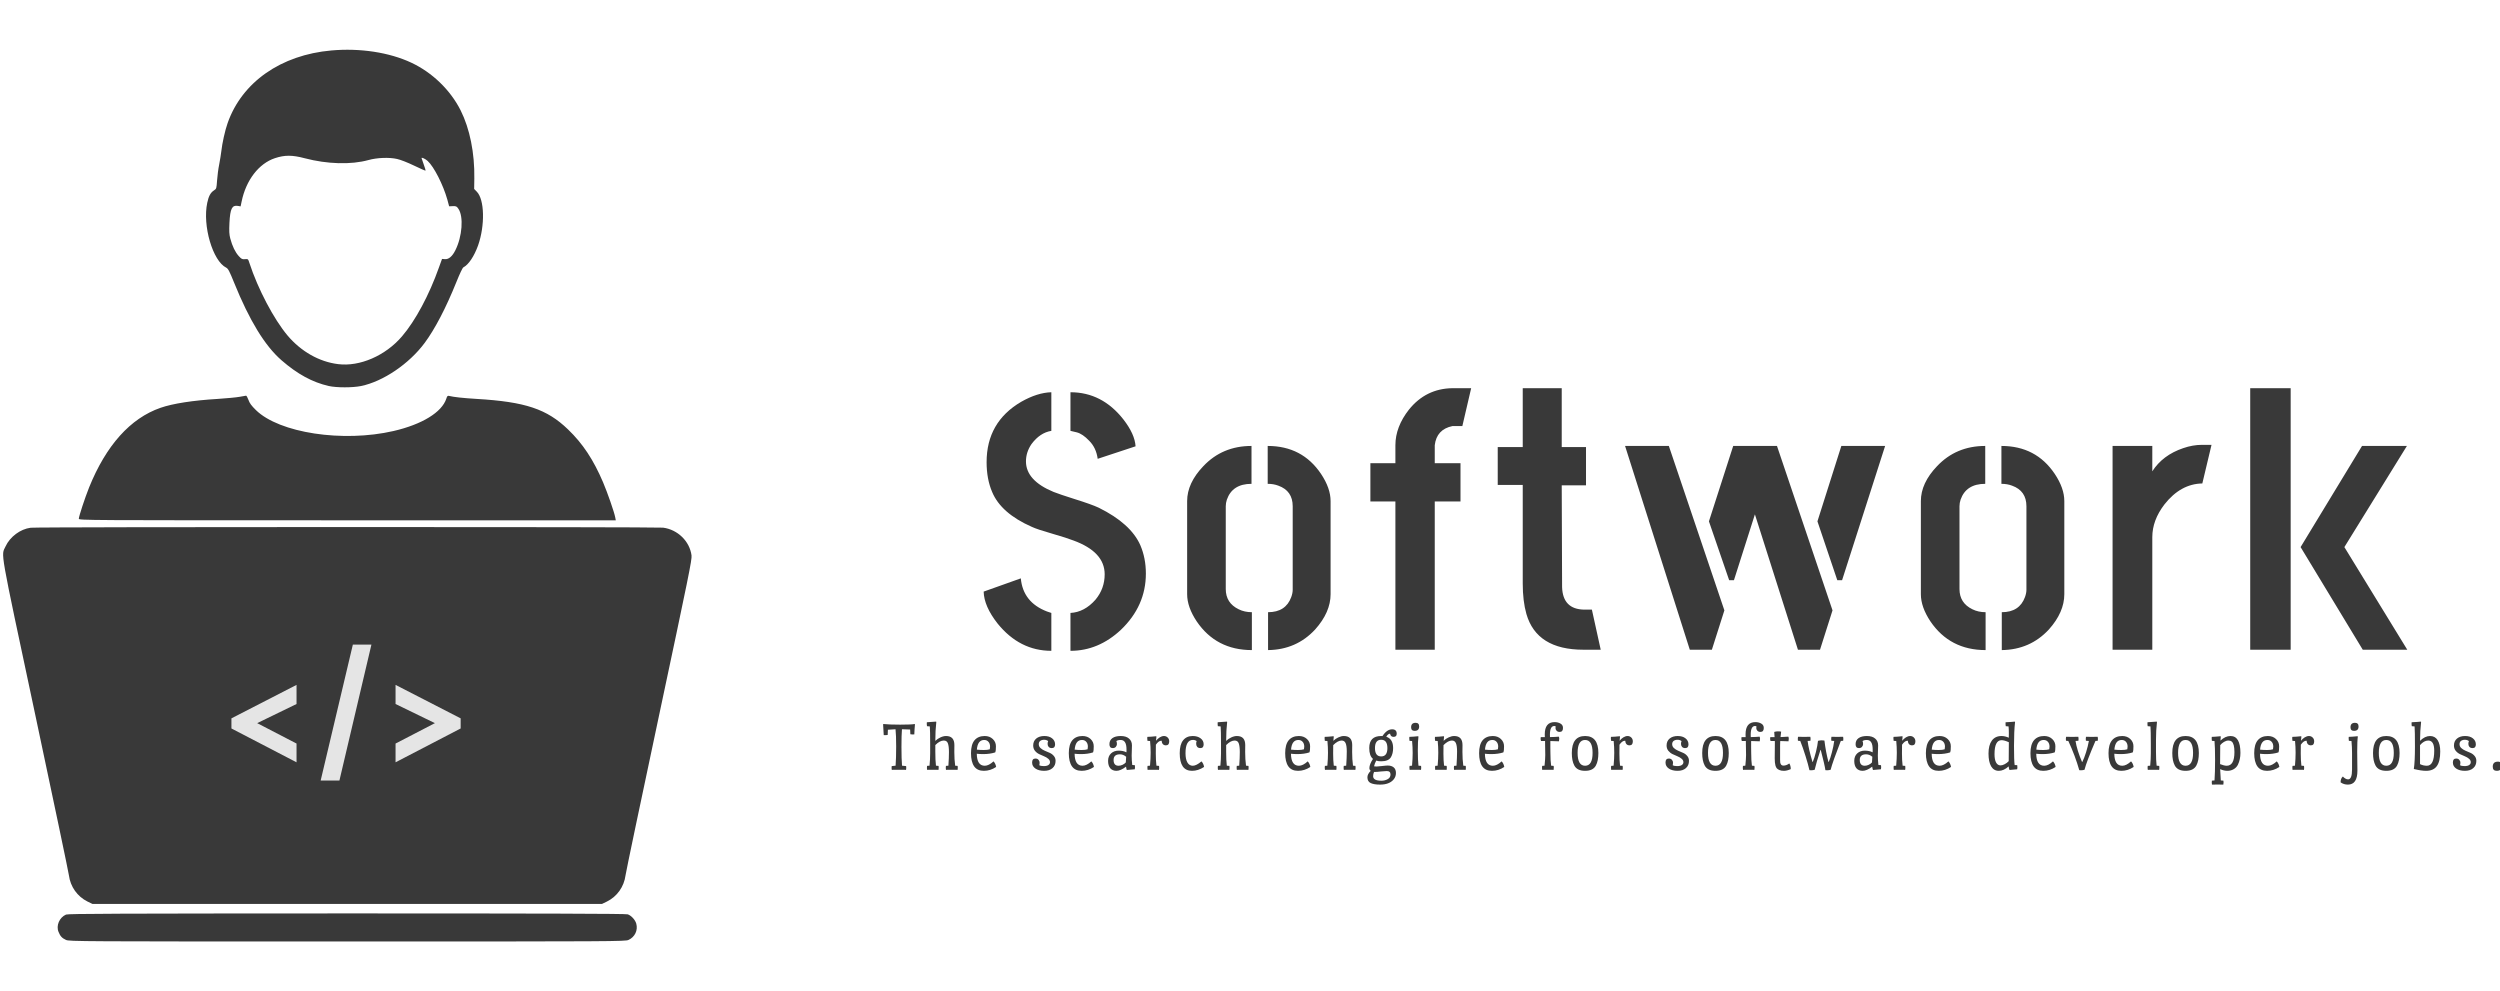 <svg width="1062" height="421" viewBox="0 0 1062 421" fill="none" xmlns="http://www.w3.org/2000/svg">
<g clip-path="url(#clip0)">
<path d="M417.859 251.312L433.641 245.688C434.266 252.458 437.964 257.146 444.734 259.75C445.984 260.167 446.609 260.375 446.609 260.375V276.469C437.651 276.469 430.047 272.615 423.797 264.906C419.943 260.01 417.964 255.479 417.859 251.312ZM419.109 196.312C419.109 184.958 424.005 176.417 433.797 170.688C438.38 168.083 442.651 166.729 446.609 166.625V183.031C443.38 183.552 440.568 185.427 438.172 188.656C436.609 190.948 435.828 193.396 435.828 196C435.828 201.417 439.734 205.74 447.547 208.969C449.422 209.698 452.339 210.688 456.297 211.938C461.297 213.5 464.786 214.75 466.766 215.688C475.828 220.167 481.714 225.479 484.422 231.625C485.984 235.271 486.766 239.281 486.766 243.656C486.766 252.823 483.224 260.792 476.141 267.562C469.786 273.5 462.651 276.469 454.734 276.469V260.375C458.693 260.167 462.234 258.292 465.359 254.75C467.964 251.625 469.266 248.031 469.266 243.969C469.266 237.615 464.839 232.823 455.984 229.594C454.109 228.865 451.193 227.927 447.234 226.781C442.859 225.531 439.891 224.542 438.328 223.812C429.578 219.958 423.953 215.01 421.453 208.969C419.891 205.323 419.109 201.104 419.109 196.312ZM454.734 183.031V166.625C463.693 166.625 471.193 170.479 477.234 178.188C480.464 182.354 482.182 186.156 482.391 189.594L466.297 194.906C465.88 191.781 464.682 189.229 462.703 187.25C460.828 185.271 459.057 184.073 457.391 183.656L454.734 183.031ZM504.297 252.406V212.875C504.297 207.771 506.589 202.823 511.172 198.031C516.589 192.302 523.411 189.438 531.641 189.438V205.531C526.224 205.531 522.734 207.771 521.172 212.25C520.859 213.188 520.703 214.125 520.703 215.062V250.219C520.703 254.177 522.526 257.042 526.172 258.812C527.839 259.646 529.714 260.062 531.797 260.062V276.156C521.693 276.156 513.88 272.094 508.359 263.969C505.651 259.906 504.297 256.052 504.297 252.406ZM538.672 276.156V260.062C543.672 260.062 546.953 257.927 548.516 253.656C548.932 252.51 549.141 251.469 549.141 250.531V215.062C549.141 210.688 547.109 207.771 543.047 206.312C541.693 205.792 540.182 205.531 538.516 205.531V189.438C548.307 189.438 555.859 193.396 561.172 201.312C563.88 205.375 565.234 209.229 565.234 212.875V252.406C565.234 257.51 563.047 262.51 558.672 267.406C553.359 273.135 546.693 276.052 538.672 276.156ZM582.141 213.031V196.781H592.766V189.125C592.766 183.917 594.693 178.865 598.547 173.969C603.339 168.031 609.484 165.01 616.984 164.906H624.953L621.203 181H616.984C612.505 181.938 610.005 184.646 609.484 189.125V196.781H620.422V213.031H609.484V276H592.766V213.031H582.141ZM636.234 206V189.906H646.859V164.906H663.422V189.906H673.734V206.156H663.422L663.578 249.438C663.786 255.688 666.911 258.865 672.953 258.969H676.234L679.984 276H672.641C659.411 276 651.339 270.948 648.422 260.844C647.38 257.198 646.859 252.875 646.859 247.875V206H636.234ZM690.328 189.438L717.828 276H727.203L732.516 259.281L708.922 189.438H690.328ZM725.953 221.469L734.547 246.469H736.578L745.484 218.5L763.766 276H773.141L778.453 259.281L754.859 189.438H736.266L725.953 221.469ZM772.047 221.469L780.484 246.469H782.516L800.797 189.438H782.203L772.047 221.469ZM815.984 252.406V212.875C815.984 207.771 818.276 202.823 822.859 198.031C828.276 192.302 835.099 189.438 843.328 189.438V205.531C837.911 205.531 834.422 207.771 832.859 212.25C832.547 213.188 832.391 214.125 832.391 215.062V250.219C832.391 254.177 834.214 257.042 837.859 258.812C839.526 259.646 841.401 260.062 843.484 260.062V276.156C833.38 276.156 825.568 272.094 820.047 263.969C817.339 259.906 815.984 256.052 815.984 252.406ZM850.359 276.156V260.062C855.359 260.062 858.641 257.927 860.203 253.656C860.62 252.51 860.828 251.469 860.828 250.531V215.062C860.828 210.688 858.797 207.771 854.734 206.312C853.38 205.792 851.87 205.531 850.203 205.531V189.438C859.995 189.438 867.547 193.396 872.859 201.312C875.568 205.375 876.922 209.229 876.922 212.875V252.406C876.922 257.51 874.734 262.51 870.359 267.406C865.047 273.135 858.38 276.052 850.359 276.156ZM897.422 276V189.438H914.297V200.219C917.214 195.635 921.589 192.354 927.422 190.375C930.13 189.438 932.786 188.969 935.391 188.969H939.453L935.547 205.375C929.401 205.479 924.036 208.448 919.453 214.281C916.016 218.76 914.297 223.396 914.297 228.188V276H897.422ZM955.891 276V164.906H973.078V276H955.891ZM977.297 232.406L1003.39 189.438H1022.45L995.891 232.406L1022.61 276H1003.7L977.297 232.406Z" fill="#393939"/>
<path d="M383.15 309.78C383.01 311.34 382.94 313.85 382.94 317.31C382.94 320.75 383.02 323.4 383.18 325.26L384.92 325.44C384.96 325.76 384.98 326.02 384.98 326.22C384.98 326.4 384.95 326.67 384.89 327.03C384.17 327.01 383.13 327 381.77 327C380.43 327 379.45 327.01 378.83 327.03C378.77 326.73 378.74 326.48 378.74 326.28C378.74 326.08 378.76 325.8 378.8 325.44L380.45 325.26C380.61 323.12 380.69 320.41 380.69 317.13C380.69 313.83 380.6 311.38 380.42 309.78C379.64 309.8 378.56 309.87 377.18 309.99L377.09 312.21C376.77 312.27 376.47 312.3 376.19 312.3C375.91 312.3 375.65 312.29 375.41 312.27C375.35 310.63 375.26 309.11 375.14 307.71L375.29 307.56C376.77 307.74 379.14 307.83 382.4 307.83C385.66 307.83 387.7 307.74 388.52 307.56L388.67 307.71C388.53 309.25 388.44 310.67 388.4 311.97C388.16 311.99 387.9 312 387.62 312C387.36 312 387.06 311.97 386.72 311.91L386.63 309.9C385.79 309.86 384.63 309.82 383.15 309.78ZM405.424 316.5L405.394 319.41C405.394 321.53 405.514 323.48 405.754 325.26L406.804 325.35C406.844 325.67 406.864 325.95 406.864 326.19C406.864 326.41 406.834 326.69 406.774 327.03C406.074 327.01 405.244 327 404.284 327C403.344 327 402.534 327.01 401.854 327.03C401.794 326.73 401.764 326.47 401.764 326.25C401.764 326.01 401.784 325.71 401.824 325.35L402.874 325.26C403.034 323.1 403.114 321.18 403.114 319.5C403.114 317.82 402.964 316.58 402.664 315.78C402.384 314.98 401.804 314.58 400.924 314.58C399.804 314.58 398.604 315.22 397.324 316.5V319.32C397.324 321.78 397.414 323.76 397.594 325.26L398.704 325.35C398.744 325.67 398.764 325.95 398.764 326.19C398.764 326.41 398.734 326.69 398.674 327.03C397.974 327.01 397.164 327 396.244 327C395.324 327 394.524 327.01 393.844 327.03C393.784 326.73 393.754 326.47 393.754 326.25C393.754 326.01 393.774 325.71 393.814 325.35L394.864 325.26C395.044 323.38 395.134 321.64 395.134 320.04V315.93C395.134 312.33 395.084 309.88 394.984 308.58L393.784 308.49C393.724 308.23 393.694 307.93 393.694 307.59C393.694 307.23 393.704 306.97 393.724 306.81C395.544 306.71 396.844 306.62 397.624 306.54L397.744 306.69C397.464 309.07 397.324 311.75 397.324 314.73C397.924 314.13 398.644 313.64 399.484 313.26C400.324 312.86 401.124 312.66 401.884 312.66C404.244 312.66 405.424 313.94 405.424 316.5ZM417.67 320.34C416.69 320.34 415.78 320.29 414.94 320.19C414.98 323.59 416.11 325.29 418.33 325.29C419.45 325.29 420.69 324.67 422.05 323.43C422.63 324.03 423 324.82 423.16 325.8C421.52 326.9 419.78 327.45 417.94 327.45C416.1 327.45 414.73 326.82 413.83 325.56C412.93 324.28 412.48 322.41 412.48 319.95C412.48 317.49 412.98 315.66 413.98 314.46C415 313.26 416.44 312.66 418.3 312.66C419.68 312.66 420.82 313.08 421.72 313.92C422.62 314.76 423.07 315.79 423.07 317.01C423.09 318.23 422.99 319.1 422.77 319.62C421.27 320.1 419.57 320.34 417.67 320.34ZM418.09 314.34C416.23 314.34 415.19 315.71 414.97 318.45C415.87 318.55 416.86 318.6 417.94 318.6C419.02 318.6 419.86 318.5 420.46 318.3C420.54 317.8 420.58 317.43 420.58 317.19C420.58 316.31 420.35 315.62 419.89 315.12C419.45 314.6 418.85 314.34 418.09 314.34ZM443.609 312.66C445.009 312.66 446.119 312.99 446.939 313.65C447.779 314.31 448.199 315.17 448.199 316.23C448.199 317.27 447.729 317.79 446.789 317.79C446.229 317.79 445.789 317.62 445.469 317.28C445.169 316.92 445.019 316.5 445.019 316.02C445.019 315.54 445.099 315.14 445.259 314.82C444.779 314.44 444.209 314.25 443.549 314.25C442.889 314.25 442.339 314.41 441.899 314.73C441.479 315.05 441.269 315.52 441.269 316.14C441.269 316.76 441.509 317.3 441.989 317.76C442.489 318.22 443.089 318.6 443.789 318.9C444.489 319.18 445.189 319.48 445.889 319.8C446.589 320.1 447.179 320.54 447.659 321.12C448.159 321.68 448.409 322.38 448.409 323.22C448.409 324.52 447.969 325.55 447.089 326.31C446.229 327.07 445.049 327.45 443.549 327.45C442.049 327.45 440.819 327.13 439.859 326.49C438.919 325.85 438.449 325.01 438.449 323.97V323.85C438.449 322.77 438.919 322.23 439.859 322.23C440.419 322.23 440.849 322.41 441.149 322.77C441.469 323.11 441.629 323.51 441.629 323.97C441.629 324.43 441.579 324.79 441.479 325.05C441.879 325.31 442.509 325.44 443.369 325.44C444.249 325.44 444.909 325.29 445.349 324.99C445.809 324.69 446.039 324.28 446.039 323.76C446.039 323.22 445.789 322.74 445.289 322.32C444.809 321.9 444.219 321.55 443.519 321.27C442.819 320.97 442.119 320.66 441.419 320.34C440.719 320 440.119 319.52 439.619 318.9C439.139 318.28 438.899 317.54 438.899 316.68C438.899 315.44 439.329 314.46 440.189 313.74C441.069 313.02 442.209 312.66 443.609 312.66ZM459.219 320.34C458.239 320.34 457.329 320.29 456.489 320.19C456.529 323.59 457.659 325.29 459.879 325.29C460.999 325.29 462.239 324.67 463.599 323.43C464.179 324.03 464.549 324.82 464.709 325.8C463.069 326.9 461.329 327.45 459.489 327.45C457.649 327.45 456.279 326.82 455.379 325.56C454.479 324.28 454.029 322.41 454.029 319.95C454.029 317.49 454.529 315.66 455.529 314.46C456.549 313.26 457.989 312.66 459.849 312.66C461.229 312.66 462.369 313.08 463.269 313.92C464.169 314.76 464.619 315.79 464.619 317.01C464.639 318.23 464.539 319.1 464.319 319.62C462.819 320.1 461.119 320.34 459.219 320.34ZM459.639 314.34C457.779 314.34 456.739 315.71 456.519 318.45C457.419 318.55 458.409 318.6 459.489 318.6C460.569 318.6 461.409 318.5 462.009 318.3C462.089 317.8 462.129 317.43 462.129 317.19C462.129 316.31 461.899 315.62 461.439 315.12C460.999 314.6 460.399 314.34 459.639 314.34ZM480.854 316.65L480.734 320.97C480.734 322.33 480.814 323.66 480.974 324.96L482.084 325.05C482.124 325.37 482.144 325.67 482.144 325.95C482.144 326.21 482.114 326.49 482.054 326.79C481.474 326.81 480.344 326.91 478.664 327.09C478.524 326.71 478.414 326.24 478.334 325.68C476.774 326.86 475.424 327.45 474.284 327.45C473.164 327.45 472.284 327.09 471.644 326.37C471.024 325.63 470.714 324.59 470.714 323.25C470.714 321.89 471.134 320.82 471.974 320.04C472.834 319.26 473.904 318.87 475.184 318.87C476.484 318.87 477.594 319.11 478.514 319.59C478.534 319.37 478.544 319.01 478.544 318.51C478.544 317.03 478.334 315.97 477.914 315.33C477.514 314.67 476.894 314.34 476.054 314.34C475.214 314.34 474.604 314.5 474.224 314.82C474.384 315.14 474.464 315.54 474.464 316.02C474.464 316.5 474.304 316.92 473.984 317.28C473.684 317.62 473.254 317.79 472.694 317.79C471.754 317.79 471.284 317.24 471.284 316.14C471.284 315.02 471.704 314.16 472.544 313.56C473.384 312.96 474.564 312.66 476.084 312.66C477.604 312.66 478.774 313.02 479.594 313.74C480.434 314.44 480.854 315.41 480.854 316.65ZM478.394 321.48C477.574 320.78 476.694 320.43 475.754 320.43C473.954 320.43 473.054 321.23 473.054 322.83C473.054 324.47 473.764 325.29 475.184 325.29C475.704 325.29 476.254 325.16 476.834 324.9C477.434 324.62 477.904 324.28 478.244 323.88C478.344 322.68 478.394 321.88 478.394 321.48ZM488.524 325.26C488.704 323.26 488.794 321.43 488.794 319.77C488.794 318.09 488.714 316.43 488.554 314.79L487.444 314.7C487.384 314.38 487.354 314.05 487.354 313.71C487.354 313.37 487.364 313.14 487.384 313.02C488.404 313 489.644 312.91 491.104 312.75L491.254 312.9C491.234 313.02 491.174 313.61 491.074 314.67C491.534 314.09 492.064 313.61 492.664 313.23C493.284 312.85 493.884 312.66 494.464 312.66C495.064 312.66 495.584 312.87 496.024 313.29C496.464 313.71 496.684 314.26 496.684 314.94C496.684 316.06 496.214 316.62 495.274 316.62C494.734 316.62 494.304 316.45 493.984 316.11C493.664 315.75 493.504 315.28 493.504 314.7C493.464 314.68 493.394 314.67 493.294 314.67C492.554 314.67 491.794 315.23 491.014 316.35C490.994 316.91 490.984 318.17 490.984 320.13C490.984 322.07 491.074 323.78 491.254 325.26L492.364 325.35C492.404 325.79 492.424 326.1 492.424 326.28C492.424 326.44 492.394 326.69 492.334 327.03C491.774 327.01 490.954 327 489.874 327C488.794 327 488.004 327.01 487.504 327.03C487.444 326.73 487.414 326.45 487.414 326.19C487.414 325.91 487.434 325.63 487.474 325.35L488.524 325.26ZM509.904 317.79C509.344 317.79 508.904 317.62 508.584 317.28C508.284 316.92 508.134 316.49 508.134 315.99C508.134 315.47 508.204 315.08 508.344 314.82C507.904 314.48 507.384 314.31 506.784 314.31C504.664 314.31 503.604 316.19 503.604 319.95C503.604 321.67 503.874 322.99 504.414 323.91C504.954 324.83 505.714 325.29 506.694 325.29C507.694 325.29 508.924 324.67 510.384 323.43C510.964 324.03 511.334 324.82 511.494 325.8C509.814 326.9 508.104 327.45 506.364 327.45C504.624 327.45 503.314 326.82 502.434 325.56C501.574 324.3 501.144 322.44 501.144 319.98C501.144 317.52 501.624 315.69 502.584 314.49C503.544 313.27 504.904 312.66 506.664 312.66C508.044 312.66 509.164 312.99 510.024 313.65C510.884 314.29 511.314 315.14 511.314 316.2C511.314 317.26 510.844 317.79 509.904 317.79ZM528.975 316.5L528.945 319.41C528.945 321.53 529.065 323.48 529.305 325.26L530.355 325.35C530.395 325.67 530.415 325.95 530.415 326.19C530.415 326.41 530.385 326.69 530.325 327.03C529.625 327.01 528.795 327 527.835 327C526.895 327 526.085 327.01 525.405 327.03C525.345 326.73 525.315 326.47 525.315 326.25C525.315 326.01 525.335 325.71 525.375 325.35L526.425 325.26C526.585 323.1 526.665 321.18 526.665 319.5C526.665 317.82 526.515 316.58 526.215 315.78C525.935 314.98 525.355 314.58 524.475 314.58C523.355 314.58 522.155 315.22 520.875 316.5V319.32C520.875 321.78 520.965 323.76 521.145 325.26L522.255 325.35C522.295 325.67 522.315 325.95 522.315 326.19C522.315 326.41 522.285 326.69 522.225 327.03C521.525 327.01 520.715 327 519.795 327C518.875 327 518.075 327.01 517.395 327.03C517.335 326.73 517.305 326.47 517.305 326.25C517.305 326.01 517.325 325.71 517.365 325.35L518.415 325.26C518.595 323.38 518.685 321.64 518.685 320.04V315.93C518.685 312.33 518.635 309.88 518.535 308.58L517.335 308.49C517.275 308.23 517.245 307.93 517.245 307.59C517.245 307.23 517.255 306.97 517.275 306.81C519.095 306.71 520.395 306.62 521.175 306.54L521.295 306.69C521.015 309.07 520.875 311.75 520.875 314.73C521.475 314.13 522.195 313.64 523.035 313.26C523.875 312.86 524.675 312.66 525.435 312.66C527.795 312.66 528.975 313.94 528.975 316.5ZM551.135 320.34C550.155 320.34 549.245 320.29 548.405 320.19C548.445 323.59 549.575 325.29 551.795 325.29C552.915 325.29 554.155 324.67 555.515 323.43C556.095 324.03 556.465 324.82 556.625 325.8C554.985 326.9 553.245 327.45 551.405 327.45C549.565 327.45 548.195 326.82 547.295 325.56C546.395 324.28 545.945 322.41 545.945 319.95C545.945 317.49 546.445 315.66 547.445 314.46C548.465 313.26 549.905 312.66 551.765 312.66C553.145 312.66 554.285 313.08 555.185 313.92C556.085 314.76 556.535 315.79 556.535 317.01C556.555 318.23 556.455 319.1 556.235 319.62C554.735 320.1 553.035 320.34 551.135 320.34ZM551.555 314.34C549.695 314.34 548.655 315.71 548.435 318.45C549.335 318.55 550.325 318.6 551.405 318.6C552.485 318.6 553.325 318.5 553.925 318.3C554.005 317.8 554.045 317.43 554.045 317.19C554.045 316.31 553.815 315.62 553.355 315.12C552.915 314.6 552.315 314.34 551.555 314.34ZM574.42 316.5L574.39 319.41C574.39 321.51 574.51 323.46 574.75 325.26L575.8 325.35C575.84 325.79 575.86 326.1 575.86 326.28C575.86 326.44 575.83 326.69 575.77 327.03C575.21 327.01 574.37 327 573.25 327C572.13 327 571.33 327.01 570.85 327.03C570.79 326.73 570.76 326.45 570.76 326.19C570.76 325.91 570.78 325.63 570.82 325.35L571.87 325.26C572.03 322.92 572.11 320.92 572.11 319.26C572.11 317.58 571.94 316.38 571.6 315.66C571.28 314.94 570.72 314.58 569.92 314.58C568.84 314.58 567.65 315.23 566.35 316.53C566.33 317.05 566.32 318.27 566.32 320.19C566.32 322.09 566.41 323.78 566.59 325.26L567.7 325.35C567.74 325.79 567.76 326.1 567.76 326.28C567.76 326.44 567.73 326.69 567.67 327.03C567.11 327.01 566.29 327 565.21 327C564.13 327 563.34 327.01 562.84 327.03C562.78 326.73 562.75 326.45 562.75 326.19C562.75 325.91 562.77 325.63 562.81 325.35L563.86 325.26C564.04 323.26 564.13 321.43 564.13 319.77C564.13 318.09 564.05 316.43 563.89 314.79L562.78 314.7C562.72 314.36 562.69 314.03 562.69 313.71C562.69 313.37 562.7 313.14 562.72 313.02C563.74 313 564.98 312.91 566.44 312.75L566.59 312.9C566.55 313.14 566.49 313.74 566.41 314.7C567.03 314.08 567.75 313.59 568.57 313.23C569.39 312.85 570.16 312.66 570.88 312.66C573.24 312.66 574.42 313.94 574.42 316.5ZM586.726 312.66C586.966 312.66 587.146 312.67 587.266 312.69C588.526 310.77 589.896 309.81 591.376 309.81C592.676 309.81 593.326 310.44 593.326 311.7C593.326 312.58 592.886 313.02 592.006 313.02C591.146 313.02 590.646 312.57 590.506 311.67C589.926 311.67 589.386 312.1 588.886 312.96C590.826 313.6 591.796 315.2 591.796 317.76C591.796 319.32 591.486 320.62 590.866 321.66C590.166 322.82 588.786 323.4 586.726 323.4C585.866 323.4 585.166 323.3 584.626 323.1C584.206 323.84 583.896 324.65 583.696 325.53C584.036 325.59 584.396 325.62 584.776 325.62C585.156 325.62 585.916 325.55 587.056 325.41C588.196 325.27 589.016 325.2 589.516 325.2C590.556 325.2 591.396 325.46 592.036 325.98C592.676 326.5 592.996 327.3 592.996 328.38C592.996 329.46 592.646 330.4 591.946 331.2C590.726 332.6 588.826 333.3 586.246 333.3C584.506 333.3 583.176 333.08 582.256 332.64C581.336 332.2 580.876 331.38 580.876 330.18C580.876 329.3 581.346 328.39 582.286 327.45C581.906 327.17 581.716 326.78 581.716 326.28C581.716 325.22 582.226 323.92 583.246 322.38C582.186 321.52 581.656 319.98 581.656 317.76C581.656 314.36 583.346 312.66 586.726 312.66ZM584.086 317.79C584.086 320.15 584.966 321.33 586.726 321.33C588.486 321.33 589.366 320.15 589.366 317.79C589.366 315.43 588.486 314.25 586.726 314.25C584.966 314.25 584.086 315.43 584.086 317.79ZM583.306 329.73C583.306 331.01 584.476 331.65 586.816 331.65C587.816 331.65 588.706 331.43 589.486 330.99C590.286 330.55 590.686 329.89 590.686 329.01C590.686 328.03 590.156 327.54 589.096 327.54C588.576 327.54 587.756 327.6 586.636 327.72C585.516 327.86 584.616 327.93 583.936 327.93H583.696C583.436 328.49 583.306 329.09 583.306 329.73ZM599.831 325.26C600.011 323.3 600.101 321.51 600.101 319.89C600.101 318.25 600.021 316.55 599.861 314.79L598.751 314.7C598.691 314.36 598.661 314.04 598.661 313.74C598.661 313.42 598.671 313.18 598.691 313.02C599.851 312.98 601.091 312.89 602.411 312.75L602.561 312.9C602.381 314.08 602.291 316.06 602.291 318.84C602.291 321.62 602.381 323.76 602.561 325.26L603.671 325.35C603.711 325.67 603.731 325.95 603.731 326.19C603.731 326.41 603.701 326.69 603.641 327.03C602.941 327.01 602.131 327 601.211 327C600.291 327 599.491 327.01 598.811 327.03C598.751 326.73 598.721 326.42 598.721 326.1C598.721 325.78 598.741 325.53 598.781 325.35L599.831 325.26ZM602.861 308.61C602.861 309.85 602.221 310.47 600.941 310.47C599.941 310.47 599.441 309.96 599.441 308.94C599.441 307.68 600.081 307.05 601.361 307.05C602.361 307.05 602.861 307.57 602.861 308.61ZM621.271 316.5L621.241 319.41C621.241 321.51 621.361 323.46 621.601 325.26L622.651 325.35C622.691 325.79 622.711 326.1 622.711 326.28C622.711 326.44 622.681 326.69 622.621 327.03C622.061 327.01 621.221 327 620.101 327C618.981 327 618.181 327.01 617.701 327.03C617.641 326.73 617.611 326.45 617.611 326.19C617.611 325.91 617.631 325.63 617.671 325.35L618.721 325.26C618.881 322.92 618.961 320.92 618.961 319.26C618.961 317.58 618.791 316.38 618.451 315.66C618.131 314.94 617.571 314.58 616.771 314.58C615.691 314.58 614.501 315.23 613.201 316.53C613.181 317.05 613.171 318.27 613.171 320.19C613.171 322.09 613.261 323.78 613.441 325.26L614.551 325.35C614.591 325.79 614.611 326.1 614.611 326.28C614.611 326.44 614.581 326.69 614.521 327.03C613.961 327.01 613.141 327 612.061 327C610.981 327 610.191 327.01 609.691 327.03C609.631 326.73 609.601 326.45 609.601 326.19C609.601 325.91 609.621 325.63 609.661 325.35L610.711 325.26C610.891 323.26 610.981 321.43 610.981 319.77C610.981 318.09 610.901 316.43 610.741 314.79L609.631 314.7C609.571 314.36 609.541 314.03 609.541 313.71C609.541 313.37 609.551 313.14 609.571 313.02C610.591 313 611.831 312.91 613.291 312.75L613.441 312.9C613.401 313.14 613.341 313.74 613.261 314.7C613.881 314.08 614.601 313.59 615.421 313.23C616.241 312.85 617.011 312.66 617.731 312.66C620.091 312.66 621.271 313.94 621.271 316.5ZM633.518 320.34C632.538 320.34 631.628 320.29 630.788 320.19C630.828 323.59 631.958 325.29 634.178 325.29C635.298 325.29 636.538 324.67 637.898 323.43C638.478 324.03 638.848 324.82 639.008 325.8C637.368 326.9 635.628 327.45 633.788 327.45C631.948 327.45 630.578 326.82 629.678 325.56C628.778 324.28 628.328 322.41 628.328 319.95C628.328 317.49 628.828 315.66 629.828 314.46C630.848 313.26 632.288 312.66 634.148 312.66C635.528 312.66 636.668 313.08 637.568 313.92C638.468 314.76 638.918 315.79 638.918 317.01C638.938 318.23 638.838 319.1 638.618 319.62C637.118 320.1 635.418 320.34 633.518 320.34ZM633.938 314.34C632.078 314.34 631.038 315.71 630.818 318.45C631.718 318.55 632.708 318.6 633.788 318.6C634.868 318.6 635.708 318.5 636.308 318.3C636.388 317.8 636.428 317.43 636.428 317.19C636.428 316.31 636.198 315.62 635.738 315.12C635.298 314.6 634.698 314.34 633.938 314.34ZM656.427 320.76L656.337 314.76C655.457 314.76 654.887 314.77 654.627 314.79C654.507 314.45 654.447 314.12 654.447 313.8C654.447 313.48 654.467 313.26 654.507 313.14H656.247C656.227 312.96 656.217 312.56 656.217 311.94C656.217 308.48 657.607 306.75 660.387 306.75C661.307 306.75 662.127 306.95 662.847 307.35C663.587 307.75 663.957 308.38 663.957 309.24C663.957 310.36 663.487 310.92 662.547 310.92C662.007 310.92 661.577 310.76 661.257 310.44C660.957 310.12 660.797 309.76 660.777 309.36C660.777 308.96 660.797 308.68 660.837 308.52C660.657 308.44 660.467 308.4 660.267 308.4C659.027 308.4 658.407 309.64 658.407 312.12C658.407 312.62 658.417 312.95 658.437 313.11C659.937 313.09 661.187 313.03 662.187 312.93C662.307 313.19 662.367 313.48 662.367 313.8C662.367 314.12 662.327 314.49 662.247 314.91C661.967 314.89 660.747 314.85 658.587 314.79V317.61L658.617 319.89C658.617 322.07 658.717 323.86 658.917 325.26L659.997 325.35C660.037 325.53 660.057 325.77 660.057 326.07C660.057 326.37 660.027 326.69 659.967 327.03C659.407 327.01 658.587 327 657.507 327C656.427 327 655.637 327.01 655.137 327.03C655.077 326.73 655.047 326.45 655.047 326.19C655.047 325.91 655.067 325.63 655.107 325.35L656.127 325.26C656.327 323.32 656.427 321.82 656.427 320.76ZM667.708 319.89C667.708 315.07 669.588 312.66 673.348 312.66C677.108 312.66 678.988 315.07 678.988 319.89C678.988 322.11 678.638 323.87 677.938 325.17C677.138 326.69 675.608 327.45 673.348 327.45C671.088 327.45 669.558 326.69 668.758 325.17C668.058 323.87 667.708 322.11 667.708 319.89ZM670.168 319.83C670.168 323.47 671.228 325.29 673.348 325.29C675.468 325.29 676.528 323.47 676.528 319.83C676.528 316.17 675.468 314.34 673.348 314.34C671.228 314.34 670.168 316.17 670.168 319.83ZM685.463 325.26C685.643 323.26 685.733 321.43 685.733 319.77C685.733 318.09 685.653 316.43 685.493 314.79L684.383 314.7C684.323 314.38 684.293 314.05 684.293 313.71C684.293 313.37 684.303 313.14 684.323 313.02C685.343 313 686.583 312.91 688.043 312.75L688.193 312.9C688.173 313.02 688.113 313.61 688.013 314.67C688.473 314.09 689.003 313.61 689.603 313.23C690.223 312.85 690.823 312.66 691.403 312.66C692.003 312.66 692.523 312.87 692.963 313.29C693.403 313.71 693.623 314.26 693.623 314.94C693.623 316.06 693.153 316.62 692.213 316.62C691.673 316.62 691.243 316.45 690.923 316.11C690.603 315.75 690.443 315.28 690.443 314.7C690.403 314.68 690.333 314.67 690.233 314.67C689.493 314.67 688.733 315.23 687.953 316.35C687.933 316.91 687.923 318.17 687.923 320.13C687.923 322.07 688.013 323.78 688.193 325.26L689.303 325.35C689.343 325.79 689.363 326.1 689.363 326.28C689.363 326.44 689.333 326.69 689.273 327.03C688.713 327.01 687.893 327 686.813 327C685.733 327 684.943 327.01 684.443 327.03C684.383 326.73 684.353 326.45 684.353 326.19C684.353 325.91 684.373 325.63 684.413 325.35L685.463 325.26ZM712.677 312.66C714.077 312.66 715.187 312.99 716.007 313.65C716.847 314.31 717.267 315.17 717.267 316.23C717.267 317.27 716.797 317.79 715.857 317.79C715.297 317.79 714.857 317.62 714.537 317.28C714.237 316.92 714.087 316.5 714.087 316.02C714.087 315.54 714.167 315.14 714.327 314.82C713.847 314.44 713.277 314.25 712.617 314.25C711.957 314.25 711.407 314.41 710.967 314.73C710.547 315.05 710.337 315.52 710.337 316.14C710.337 316.76 710.577 317.3 711.057 317.76C711.557 318.22 712.157 318.6 712.857 318.9C713.557 319.18 714.257 319.48 714.957 319.8C715.657 320.1 716.247 320.54 716.727 321.12C717.227 321.68 717.477 322.38 717.477 323.22C717.477 324.52 717.037 325.55 716.157 326.31C715.297 327.07 714.117 327.45 712.617 327.45C711.117 327.45 709.887 327.13 708.927 326.49C707.987 325.85 707.517 325.01 707.517 323.97V323.85C707.517 322.77 707.987 322.23 708.927 322.23C709.487 322.23 709.917 322.41 710.217 322.77C710.537 323.11 710.697 323.51 710.697 323.97C710.697 324.43 710.647 324.79 710.547 325.05C710.947 325.31 711.577 325.44 712.437 325.44C713.317 325.44 713.977 325.29 714.417 324.99C714.877 324.69 715.107 324.28 715.107 323.76C715.107 323.22 714.857 322.74 714.357 322.32C713.877 321.9 713.287 321.55 712.587 321.27C711.887 320.97 711.187 320.66 710.487 320.34C709.787 320 709.187 319.52 708.687 318.9C708.207 318.28 707.967 317.54 707.967 316.68C707.967 315.44 708.397 314.46 709.257 313.74C710.137 313.02 711.277 312.66 712.677 312.66ZM723.097 319.89C723.097 315.07 724.977 312.66 728.737 312.66C732.497 312.66 734.377 315.07 734.377 319.89C734.377 322.11 734.027 323.87 733.327 325.17C732.527 326.69 730.997 327.45 728.737 327.45C726.477 327.45 724.947 326.69 724.147 325.17C723.447 323.87 723.097 322.11 723.097 319.89ZM725.557 319.83C725.557 323.47 726.617 325.29 728.737 325.29C730.857 325.29 731.917 323.47 731.917 319.83C731.917 316.17 730.857 314.34 728.737 314.34C726.617 314.34 725.557 316.17 725.557 319.83ZM741.722 320.76L741.632 314.76C740.752 314.76 740.182 314.77 739.922 314.79C739.802 314.45 739.742 314.12 739.742 313.8C739.742 313.48 739.762 313.26 739.802 313.14H741.542C741.522 312.96 741.512 312.56 741.512 311.94C741.512 308.48 742.902 306.75 745.682 306.75C746.602 306.75 747.422 306.95 748.142 307.35C748.882 307.75 749.252 308.38 749.252 309.24C749.252 310.36 748.782 310.92 747.842 310.92C747.302 310.92 746.872 310.76 746.552 310.44C746.252 310.12 746.092 309.76 746.072 309.36C746.072 308.96 746.092 308.68 746.132 308.52C745.952 308.44 745.762 308.4 745.562 308.4C744.322 308.4 743.702 309.64 743.702 312.12C743.702 312.62 743.712 312.95 743.732 313.11C745.232 313.09 746.482 313.03 747.482 312.93C747.602 313.19 747.662 313.48 747.662 313.8C747.662 314.12 747.622 314.49 747.542 314.91C747.262 314.89 746.042 314.85 743.882 314.79V317.61L743.912 319.89C743.912 322.07 744.012 323.86 744.212 325.26L745.292 325.35C745.332 325.53 745.352 325.77 745.352 326.07C745.352 326.37 745.322 326.69 745.262 327.03C744.702 327.01 743.882 327 742.802 327C741.722 327 740.932 327.01 740.432 327.03C740.372 326.73 740.342 326.45 740.342 326.19C740.342 325.91 740.362 325.63 740.402 325.35L741.422 325.26C741.622 323.32 741.722 321.82 741.722 320.76ZM753.903 322.14C753.903 322.14 753.923 319.91 753.963 315.45C753.963 315.15 753.953 314.92 753.933 314.76C753.093 314.76 752.493 314.77 752.133 314.79C752.013 314.47 751.953 314.16 751.953 313.86C751.953 313.54 751.973 313.3 752.013 313.14H753.843L753.693 310.92C754.193 310.76 754.713 310.68 755.253 310.68C755.813 310.68 756.273 310.72 756.633 310.8L756.363 313.11C757.463 313.09 758.573 313.03 759.693 312.93C759.813 313.19 759.873 313.48 759.873 313.8C759.873 314.1 759.833 314.47 759.753 314.91C759.013 314.87 757.843 314.83 756.243 314.79C756.203 315.19 756.183 315.78 756.183 316.56V322.65C756.183 323.17 756.203 323.6 756.243 323.94C756.303 324.26 756.433 324.56 756.633 324.84C756.853 325.1 757.163 325.23 757.563 325.23C758.443 325.23 759.283 324.92 760.083 324.3C760.503 324.9 760.713 325.71 760.713 326.73C759.613 327.21 758.653 327.45 757.833 327.45C757.033 327.45 756.393 327.34 755.913 327.12C755.433 326.92 755.063 326.68 754.803 326.4C754.543 326.1 754.343 325.69 754.203 325.17C754.003 324.43 753.903 323.42 753.903 322.14ZM772.283 314.7C772.883 314.56 773.393 314.49 773.813 314.49C774.253 314.49 774.653 314.52 775.013 314.58C775.413 317.86 775.983 320.89 776.723 323.67H776.843C777.303 322.67 777.753 321.31 778.193 319.59C778.653 317.87 778.983 316.26 779.183 314.76L777.953 314.67C777.913 314.47 777.893 314.21 777.893 313.89C777.893 313.55 777.923 313.25 777.983 312.99C778.583 313.01 779.413 313.02 780.473 313.02C781.553 313.02 782.383 313.01 782.963 312.99C783.023 313.25 783.053 313.53 783.053 313.83C783.053 314.13 783.033 314.41 782.993 314.67L781.973 314.76C779.653 320.72 778.213 324.8 777.653 327C777.133 327.14 776.663 327.21 776.243 327.21C775.843 327.21 775.573 327.2 775.433 327.18C775.213 325.62 774.553 322.75 773.453 318.57H773.333C772.193 322.01 771.373 324.82 770.873 327C770.353 327.14 769.883 327.21 769.463 327.21C769.063 327.21 768.793 327.2 768.653 327.18C768.293 325.56 767.743 323.57 767.003 321.21C766.263 318.83 765.513 316.68 764.753 314.76L763.763 314.67C763.723 314.43 763.703 314.16 763.703 313.86C763.703 313.54 763.733 313.25 763.793 312.99C764.373 313.01 765.243 313.02 766.403 313.02C767.563 313.02 768.443 313.01 769.043 312.99C769.103 313.25 769.133 313.54 769.133 313.86C769.133 314.16 769.113 314.43 769.073 314.67L767.873 314.76C768.153 317.02 768.843 319.99 769.943 323.67H770.063C770.503 322.67 770.953 321.25 771.413 319.41C771.873 317.55 772.163 315.98 772.283 314.7ZM797.828 316.65L797.708 320.97C797.708 322.33 797.788 323.66 797.948 324.96L799.058 325.05C799.098 325.37 799.118 325.67 799.118 325.95C799.118 326.21 799.088 326.49 799.028 326.79C798.448 326.81 797.318 326.91 795.638 327.09C795.498 326.71 795.388 326.24 795.308 325.68C793.748 326.86 792.398 327.45 791.258 327.45C790.138 327.45 789.258 327.09 788.618 326.37C787.998 325.63 787.688 324.59 787.688 323.25C787.688 321.89 788.108 320.82 788.948 320.04C789.808 319.26 790.878 318.87 792.158 318.87C793.458 318.87 794.568 319.11 795.488 319.59C795.508 319.37 795.518 319.01 795.518 318.51C795.518 317.03 795.308 315.97 794.888 315.33C794.488 314.67 793.868 314.34 793.028 314.34C792.188 314.34 791.578 314.5 791.198 314.82C791.358 315.14 791.438 315.54 791.438 316.02C791.438 316.5 791.278 316.92 790.958 317.28C790.658 317.62 790.228 317.79 789.668 317.79C788.728 317.79 788.258 317.24 788.258 316.14C788.258 315.02 788.678 314.16 789.518 313.56C790.358 312.96 791.538 312.66 793.058 312.66C794.578 312.66 795.748 313.02 796.568 313.74C797.408 314.44 797.828 315.41 797.828 316.65ZM795.368 321.48C794.548 320.78 793.668 320.43 792.728 320.43C790.928 320.43 790.028 321.23 790.028 322.83C790.028 324.47 790.738 325.29 792.158 325.29C792.678 325.29 793.228 325.16 793.808 324.9C794.408 324.62 794.878 324.28 795.218 323.88C795.318 322.68 795.368 321.88 795.368 321.48ZM805.498 325.26C805.678 323.26 805.768 321.43 805.768 319.77C805.768 318.09 805.688 316.43 805.528 314.79L804.418 314.7C804.358 314.38 804.328 314.05 804.328 313.71C804.328 313.37 804.338 313.14 804.358 313.02C805.378 313 806.618 312.91 808.078 312.75L808.228 312.9C808.208 313.02 808.148 313.61 808.048 314.67C808.508 314.09 809.038 313.61 809.638 313.23C810.258 312.85 810.858 312.66 811.438 312.66C812.038 312.66 812.558 312.87 812.998 313.29C813.438 313.71 813.658 314.26 813.658 314.94C813.658 316.06 813.188 316.62 812.248 316.62C811.708 316.62 811.278 316.45 810.958 316.11C810.638 315.75 810.478 315.28 810.478 314.7C810.438 314.68 810.368 314.67 810.268 314.67C809.528 314.67 808.768 315.23 807.988 316.35C807.968 316.91 807.958 318.17 807.958 320.13C807.958 322.07 808.048 323.78 808.228 325.26L809.338 325.35C809.378 325.79 809.398 326.1 809.398 326.28C809.398 326.44 809.368 326.69 809.308 327.03C808.748 327.01 807.928 327 806.848 327C805.768 327 804.978 327.01 804.478 327.03C804.418 326.73 804.388 326.45 804.388 326.19C804.388 325.91 804.408 325.63 804.448 325.35L805.498 325.26ZM823.309 320.34C822.329 320.34 821.419 320.29 820.579 320.19C820.619 323.59 821.749 325.29 823.969 325.29C825.089 325.29 826.329 324.67 827.689 323.43C828.269 324.03 828.639 324.82 828.799 325.8C827.159 326.9 825.419 327.45 823.579 327.45C821.739 327.45 820.369 326.82 819.469 325.56C818.569 324.28 818.119 322.41 818.119 319.95C818.119 317.49 818.619 315.66 819.619 314.46C820.639 313.26 822.079 312.66 823.939 312.66C825.319 312.66 826.459 313.08 827.359 313.92C828.259 314.76 828.709 315.79 828.709 317.01C828.729 318.23 828.629 319.1 828.409 319.62C826.909 320.1 825.209 320.34 823.309 320.34ZM823.729 314.34C821.869 314.34 820.829 315.71 820.609 318.45C821.509 318.55 822.499 318.6 823.579 318.6C824.659 318.6 825.499 318.5 826.099 318.3C826.179 317.8 826.219 317.43 826.219 317.19C826.219 316.31 825.989 315.62 825.529 315.12C825.089 314.6 824.489 314.34 823.729 314.34ZM853.328 313.38L853.358 311.49C853.358 310.29 853.318 309.32 853.238 308.58L852.038 308.49C851.978 308.25 851.948 307.94 851.948 307.56C851.948 307.18 851.958 306.93 851.978 306.81C853.758 306.73 855.058 306.64 855.878 306.54L855.998 306.69C855.698 309.31 855.548 312.69 855.548 316.83C855.548 320.95 855.638 323.67 855.818 324.99L856.928 325.05C856.968 325.49 856.988 325.82 856.988 326.04C856.988 326.24 856.958 326.49 856.898 326.79C856.118 326.83 855.028 326.93 853.628 327.09C853.468 326.77 853.348 326.26 853.268 325.56C851.888 326.82 850.488 327.45 849.068 327.45C847.668 327.45 846.588 326.81 845.828 325.53C845.088 324.25 844.718 322.44 844.718 320.1C844.718 317.74 845.188 315.91 846.128 314.61C847.088 313.31 848.458 312.66 850.238 312.66C851.238 312.66 852.268 312.9 853.328 313.38ZM850.268 314.43C848.268 314.43 847.268 316.42 847.268 320.4C847.268 321.9 847.488 323.07 847.928 323.91C848.388 324.73 849.018 325.14 849.818 325.14C850.358 325.14 850.948 324.97 851.588 324.63C852.248 324.29 852.818 323.86 853.298 323.34C853.338 320.86 853.358 318.18 853.358 315.3C852.078 314.72 851.048 314.43 850.268 314.43ZM867.728 320.34C866.748 320.34 865.838 320.29 864.998 320.19C865.038 323.59 866.168 325.29 868.388 325.29C869.508 325.29 870.748 324.67 872.108 323.43C872.688 324.03 873.058 324.82 873.218 325.8C871.578 326.9 869.838 327.45 867.998 327.45C866.158 327.45 864.788 326.82 863.888 325.56C862.988 324.28 862.538 322.41 862.538 319.95C862.538 317.49 863.038 315.66 864.038 314.46C865.058 313.26 866.498 312.66 868.358 312.66C869.738 312.66 870.878 313.08 871.778 313.92C872.678 314.76 873.128 315.79 873.128 317.01C873.148 318.23 873.048 319.1 872.828 319.62C871.328 320.1 869.628 320.34 867.728 320.34ZM868.148 314.34C866.288 314.34 865.248 315.71 865.028 318.45C865.928 318.55 866.918 318.6 867.998 318.6C869.078 318.6 869.918 318.5 870.518 318.3C870.598 317.8 870.638 317.43 870.638 317.19C870.638 316.31 870.408 315.62 869.948 315.12C869.508 314.6 868.908 314.34 868.148 314.34ZM886.094 314.67C886.054 314.47 886.034 314.21 886.034 313.89C886.034 313.55 886.064 313.25 886.124 312.99C886.724 313.01 887.554 313.02 888.614 313.02C889.694 313.02 890.524 313.01 891.104 312.99C891.164 313.25 891.194 313.53 891.194 313.83C891.194 314.13 891.174 314.41 891.134 314.67L890.144 314.76C887.624 320.62 886.074 324.7 885.494 327C884.974 327.14 884.504 327.21 884.084 327.21C883.684 327.21 883.414 327.2 883.274 327.18C882.134 323.14 880.584 319 878.624 314.76L877.634 314.67C877.594 314.43 877.574 314.16 877.574 313.86C877.574 313.54 877.604 313.25 877.664 312.99C878.244 313.01 879.104 313.02 880.244 313.02C881.404 313.02 882.284 313.01 882.884 312.99C882.944 313.25 882.974 313.54 882.974 313.86C882.974 314.16 882.954 314.43 882.914 314.67L881.684 314.76C882.084 317.34 883.004 320.31 884.444 323.67H884.564C885.084 322.67 885.614 321.31 886.154 319.59C886.694 317.85 887.094 316.24 887.354 314.76L886.094 314.67ZM900.887 320.34C899.907 320.34 898.997 320.29 898.157 320.19C898.197 323.59 899.327 325.29 901.547 325.29C902.667 325.29 903.907 324.67 905.267 323.43C905.847 324.03 906.217 324.82 906.377 325.8C904.737 326.9 902.997 327.45 901.157 327.45C899.317 327.45 897.947 326.82 897.047 325.56C896.147 324.28 895.697 322.41 895.697 319.95C895.697 317.49 896.197 315.66 897.197 314.46C898.217 313.26 899.657 312.66 901.517 312.66C902.897 312.66 904.037 313.08 904.937 313.92C905.837 314.76 906.287 315.79 906.287 317.01C906.307 318.23 906.207 319.1 905.987 319.62C904.487 320.1 902.787 320.34 900.887 320.34ZM901.307 314.34C899.447 314.34 898.407 315.71 898.187 318.45C899.087 318.55 900.077 318.6 901.157 318.6C902.237 318.6 903.077 318.5 903.677 318.3C903.757 317.8 903.797 317.43 903.797 317.19C903.797 316.31 903.567 315.62 903.107 315.12C902.667 314.6 902.067 314.34 901.307 314.34ZM913.672 320.04V315.93C913.672 312.33 913.622 309.88 913.522 308.58L912.322 308.49C912.262 308.23 912.232 307.93 912.232 307.59C912.232 307.23 912.242 306.97 912.262 306.81C914.082 306.71 915.382 306.62 916.162 306.54L916.282 306.69C916.002 309.07 915.862 311.63 915.862 314.37V319.32C915.862 321.78 915.952 323.76 916.132 325.26L917.242 325.35C917.282 325.67 917.302 325.95 917.302 326.19C917.302 326.41 917.272 326.69 917.212 327.03C916.512 327.01 915.702 327 914.782 327C913.862 327 913.062 327.01 912.382 327.03C912.322 326.73 912.292 326.47 912.292 326.25C912.292 326.01 912.312 325.71 912.352 325.35L913.402 325.26C913.582 323.38 913.672 321.64 913.672 320.04ZM922.79 319.89C922.79 315.07 924.67 312.66 928.43 312.66C932.19 312.66 934.07 315.07 934.07 319.89C934.07 322.11 933.72 323.87 933.02 325.17C932.22 326.69 930.69 327.45 928.43 327.45C926.17 327.45 924.64 326.69 923.84 325.17C923.14 323.87 922.79 322.11 922.79 319.89ZM925.25 319.83C925.25 323.47 926.31 325.29 928.43 325.29C930.55 325.29 931.61 323.47 931.61 319.83C931.61 316.17 930.55 314.34 928.43 314.34C926.31 314.34 925.25 316.17 925.25 319.83ZM947.505 312.66C950.325 312.66 951.735 315.06 951.735 319.86C951.735 321.7 951.375 323.37 950.655 324.87C950.255 325.67 949.655 326.3 948.855 326.76C948.055 327.22 947.165 327.45 946.185 327.45C945.205 327.45 944.185 327.21 943.125 326.73C943.225 329.23 943.315 330.83 943.395 331.53L944.505 331.62L944.565 332.4C944.565 332.8 944.535 333.1 944.475 333.3C943.995 333.28 943.165 333.27 941.985 333.27C940.825 333.27 940.045 333.28 939.645 333.3C939.585 332.96 939.555 332.66 939.555 332.4C939.555 332.14 939.575 331.88 939.615 331.62L940.725 331.53C940.885 329.35 940.965 326.44 940.965 322.8C940.965 319.14 940.885 316.47 940.725 314.79L939.615 314.7C939.555 314.52 939.525 314.24 939.525 313.86C939.525 313.46 939.535 313.18 939.555 313.02C940.475 313 941.705 312.91 943.245 312.75L943.395 312.9C943.315 313.48 943.265 314.05 943.245 314.61C944.625 313.31 946.045 312.66 947.505 312.66ZM945.915 325.29C948.095 325.29 949.185 323.35 949.185 319.47C949.185 317.11 948.795 315.62 948.015 315C947.655 314.72 947.185 314.58 946.605 314.58C946.025 314.58 945.415 314.77 944.775 315.15C944.135 315.53 943.595 315.99 943.155 316.53C943.115 318.19 943.095 320.88 943.095 324.6C944.255 325.06 945.195 325.29 945.915 325.29ZM962.779 320.34C961.799 320.34 960.889 320.29 960.049 320.19C960.089 323.59 961.219 325.29 963.439 325.29C964.559 325.29 965.799 324.67 967.159 323.43C967.739 324.03 968.109 324.82 968.269 325.8C966.629 326.9 964.889 327.45 963.049 327.45C961.209 327.45 959.839 326.82 958.939 325.56C958.039 324.28 957.589 322.41 957.589 319.95C957.589 317.49 958.089 315.66 959.089 314.46C960.109 313.26 961.549 312.66 963.409 312.66C964.789 312.66 965.929 313.08 966.829 313.92C967.729 314.76 968.179 315.79 968.179 317.01C968.199 318.23 968.099 319.1 967.879 319.62C966.379 320.1 964.679 320.34 962.779 320.34ZM963.199 314.34C961.339 314.34 960.299 315.71 960.079 318.45C960.979 318.55 961.969 318.6 963.049 318.6C964.129 318.6 964.969 318.5 965.569 318.3C965.649 317.8 965.689 317.43 965.689 317.19C965.689 316.31 965.459 315.62 964.999 315.12C964.559 314.6 963.959 314.34 963.199 314.34ZM974.904 325.26C975.084 323.26 975.174 321.43 975.174 319.77C975.174 318.09 975.094 316.43 974.934 314.79L973.824 314.7C973.764 314.38 973.734 314.05 973.734 313.71C973.734 313.37 973.744 313.14 973.764 313.02C974.784 313 976.024 312.91 977.484 312.75L977.634 312.9C977.614 313.02 977.554 313.61 977.454 314.67C977.914 314.09 978.444 313.61 979.044 313.23C979.664 312.85 980.264 312.66 980.844 312.66C981.444 312.66 981.964 312.87 982.404 313.29C982.844 313.71 983.064 314.26 983.064 314.94C983.064 316.06 982.594 316.62 981.654 316.62C981.114 316.62 980.684 316.45 980.364 316.11C980.044 315.75 979.884 315.28 979.884 314.7C979.844 314.68 979.774 314.67 979.674 314.67C978.934 314.67 978.174 315.23 977.394 316.35C977.374 316.91 977.364 318.17 977.364 320.13C977.364 322.07 977.454 323.78 977.634 325.26L978.744 325.35C978.784 325.79 978.804 326.1 978.804 326.28C978.804 326.44 978.774 326.69 978.714 327.03C978.154 327.01 977.334 327 976.254 327C975.174 327 974.384 327.01 973.884 327.03C973.824 326.73 973.794 326.45 973.794 326.19C973.794 325.91 973.814 325.63 973.854 325.35L974.904 325.26ZM1001.34 319.32L1001.43 327.39C1001.43 331.33 1000.08 333.3 997.379 333.3C996.219 333.3 995.189 332.98 994.289 332.34C994.289 331.2 994.619 330.37 995.279 329.85C995.499 330.17 995.819 330.45 996.239 330.69C996.659 330.95 997.069 331.08 997.469 331.08C998.589 331.08 999.149 329.68 999.149 326.88V319.92C999.149 318.26 999.069 316.55 998.909 314.79L997.799 314.7C997.739 314.36 997.709 314.04 997.709 313.74C997.709 313.42 997.719 313.18 997.739 313.02C998.899 312.98 1000.14 312.89 1001.46 312.75L1001.61 312.9C1001.43 314.08 1001.34 316.22 1001.34 319.32ZM1001.91 308.61C1001.91 309.85 1001.27 310.47 999.989 310.47C998.989 310.47 998.489 309.96 998.489 308.94C998.489 307.68 999.129 307.05 1000.41 307.05C1001.41 307.05 1001.91 307.57 1001.91 308.61ZM1008.06 319.89C1008.06 315.07 1009.94 312.66 1013.7 312.66C1017.46 312.66 1019.34 315.07 1019.34 319.89C1019.34 322.11 1018.99 323.87 1018.29 325.17C1017.49 326.69 1015.96 327.45 1013.7 327.45C1011.44 327.45 1009.91 326.69 1009.11 325.17C1008.41 323.87 1008.06 322.11 1008.06 319.89ZM1010.52 319.83C1010.52 323.47 1011.58 325.29 1013.7 325.29C1015.82 325.29 1016.88 323.47 1016.88 319.83C1016.88 316.17 1015.82 314.34 1013.7 314.34C1011.58 314.34 1010.52 316.17 1010.52 319.83ZM1034.06 318.87C1034.06 316.01 1033.21 314.58 1031.51 314.58C1030.29 314.58 1029.13 315.23 1028.03 316.53V324.6C1028.95 325.06 1029.92 325.29 1030.94 325.29C1033.02 325.29 1034.06 323.15 1034.06 318.87ZM1028.03 314.7C1029.43 313.34 1030.84 312.66 1032.26 312.66C1033.68 312.66 1034.76 313.24 1035.5 314.4C1036.24 315.56 1036.61 317.18 1036.61 319.26C1036.61 322.08 1036.12 324.15 1035.14 325.47C1034.18 326.79 1032.66 327.45 1030.58 327.45C1029.28 327.45 1027.55 327.19 1025.39 326.67C1025.71 324.71 1025.87 321.53 1025.87 317.13C1025.87 312.73 1025.82 309.88 1025.72 308.58L1024.52 308.49C1024.46 308.25 1024.43 307.94 1024.43 307.56C1024.43 307.18 1024.44 306.93 1024.46 306.81C1026.24 306.73 1027.54 306.64 1028.36 306.54L1028.48 306.69C1028.2 309.09 1028.05 311.76 1028.03 314.7ZM1047.15 312.66C1048.55 312.66 1049.66 312.99 1050.48 313.65C1051.32 314.31 1051.74 315.17 1051.74 316.23C1051.74 317.27 1051.27 317.79 1050.33 317.79C1049.77 317.79 1049.33 317.62 1049.01 317.28C1048.71 316.92 1048.56 316.5 1048.56 316.02C1048.56 315.54 1048.64 315.14 1048.8 314.82C1048.32 314.44 1047.75 314.25 1047.09 314.25C1046.43 314.25 1045.88 314.41 1045.44 314.73C1045.02 315.05 1044.81 315.52 1044.81 316.14C1044.81 316.76 1045.05 317.3 1045.53 317.76C1046.03 318.22 1046.63 318.6 1047.33 318.9C1048.03 319.18 1048.73 319.48 1049.43 319.8C1050.13 320.1 1050.72 320.54 1051.2 321.12C1051.7 321.68 1051.95 322.38 1051.95 323.22C1051.95 324.52 1051.51 325.55 1050.63 326.31C1049.77 327.07 1048.59 327.45 1047.09 327.45C1045.59 327.45 1044.36 327.13 1043.4 326.49C1042.46 325.85 1041.99 325.01 1041.99 323.97V323.85C1041.99 322.77 1042.46 322.23 1043.4 322.23C1043.96 322.23 1044.39 322.41 1044.69 322.77C1045.01 323.11 1045.17 323.51 1045.17 323.97C1045.17 324.43 1045.12 324.79 1045.02 325.05C1045.42 325.31 1046.05 325.44 1046.91 325.44C1047.79 325.44 1048.45 325.29 1048.89 324.99C1049.35 324.69 1049.58 324.28 1049.58 323.76C1049.58 323.22 1049.33 322.74 1048.83 322.32C1048.35 321.9 1047.76 321.55 1047.06 321.27C1046.36 320.97 1045.66 320.66 1044.96 320.34C1044.26 320 1043.66 319.52 1043.16 318.9C1042.68 318.28 1042.44 317.54 1042.44 316.68C1042.44 315.44 1042.87 314.46 1043.73 313.74C1044.61 313.02 1045.75 312.66 1047.15 312.66ZM1062.82 325.35C1062.82 325.95 1062.64 326.45 1062.28 326.85C1061.92 327.25 1061.37 327.45 1060.63 327.45C1059.49 327.45 1058.92 326.87 1058.92 325.71C1058.92 324.27 1059.65 323.55 1061.11 323.55C1062.25 323.55 1062.82 324.15 1062.82 325.35Z" fill="#393939"/>
<path d="M140.764 21.436C119.328 23.33 102.804 34.908 96.699 52.274C95.577 55.432 94.384 60.87 93.998 64.378C93.858 65.536 93.472 67.992 93.121 69.816C92.735 71.64 92.349 74.728 92.209 76.657C91.963 80.06 91.963 80.201 90.911 80.867C89.437 81.814 88.63 83.323 88.034 86.165C85.964 95.883 90.384 110.898 96.103 113.705C96.91 114.126 97.471 115.179 99.471 120.125C105.926 136.088 112.522 146.894 119.574 153.034C126.345 158.928 132.73 162.401 139.676 163.98C142.974 164.716 149.78 164.716 153.394 163.98C162.761 162.05 173.812 154.542 180.373 145.701C184.758 139.807 189.46 130.756 193.845 119.88C195.283 116.301 196.476 113.74 196.862 113.565C199.072 112.407 201.423 108.864 203.072 104.303C206.089 95.778 205.844 84.691 202.511 81.393L201.423 80.271L201.493 75.85C201.669 65.044 199.564 54.625 195.669 46.871C191.319 38.241 183.636 30.803 174.725 26.628C165.357 22.243 152.938 20.348 140.764 21.436ZM129.432 67.22C139.01 69.746 149.149 70.026 156.516 67.992C160.13 66.974 165.357 66.764 168.69 67.535C170.164 67.851 173.181 69.044 175.882 70.342C178.479 71.605 180.654 72.552 180.759 72.482C180.829 72.377 180.513 71.184 179.987 69.816C179.496 68.448 179.075 67.255 179.075 67.15C179.075 66.728 180.724 67.5 181.671 68.377C184.337 70.798 188.267 78.516 190.021 84.761L190.793 87.638L192.372 87.568C193.775 87.533 194.02 87.638 194.722 88.691C197.003 91.989 196.371 100.514 193.424 106.338C192.126 108.934 190.582 110.232 188.968 110.092L187.776 109.986L186.442 113.67C182.338 125.283 176.409 136.334 170.76 142.894C163.744 151.104 152.798 155.84 143.641 154.682C135.607 153.7 127.888 149.315 122.135 142.509C116.311 135.562 109.575 122.792 105.961 111.74C105.4 109.986 105.4 109.986 104.067 110.092C102.874 110.197 102.593 110.056 101.4 108.758C99.892 107.074 98.699 104.583 97.822 101.321C97.366 99.531 97.296 98.233 97.471 94.585C97.787 88.656 98.559 87.077 101.015 87.463L102.207 87.673L102.628 85.674C104.488 76.552 109.926 69.465 116.802 67.185C120.977 65.816 124.134 65.816 129.432 67.22Z" fill="#393939"/>
<path d="M101.716 168.575C100.383 168.821 96.278 169.207 92.595 169.452C82.034 170.084 73.404 171.417 68.177 173.241C55.371 177.697 45.092 189.169 37.865 207.027C36.11 211.412 33.479 219.376 33.479 220.358C33.479 221.025 36.286 221.025 147.535 221.025H261.591L261.345 219.762C260.96 217.622 258.013 209.167 256.188 204.887C252.083 195.274 247.558 188.433 241.313 182.433C232.296 173.733 223.14 170.68 202.405 169.452C196.652 169.102 192.793 168.681 190.793 168.189C190.161 168.014 189.951 168.225 189.6 169.347C187.706 175.136 179.286 180.293 167.147 183.1C145.676 188.047 118.626 183.942 108.698 174.189C106.803 172.329 106.032 171.277 105.54 169.873C105.19 168.891 104.733 168.084 104.523 168.084C104.348 168.119 103.085 168.33 101.716 168.575Z" fill="#393939"/>
<path d="M13.026 224.182C8.64 224.744 4.255 228.007 2.36 232.111C0.466 236.286 -0.481 231.024 14.955 303.541C22.638 339.677 29.094 370.41 29.269 371.813C29.901 376.69 32.848 380.83 37.163 382.97L39.268 383.987H147.5H255.732L257.837 382.97C262.152 380.83 265.099 376.69 265.731 371.813C265.906 370.41 272.362 339.677 280.045 303.541C292.57 244.636 294.008 237.654 293.762 235.935C292.956 229.901 287.868 224.954 281.659 224.147C278.747 223.797 15.973 223.797 13.026 224.182ZM150.482 298.524C152.166 299.296 153.955 301.12 154.517 302.594C155.148 304.278 155.008 307.084 154.201 308.628C151.324 314.277 143.676 314.277 140.799 308.628C139.992 307.084 139.852 304.278 140.483 302.594C141.431 300.033 144.658 297.858 147.5 297.858C148.377 297.858 149.71 298.173 150.482 298.524Z" fill="#393939"/>
<path d="M28.041 388.513C25.235 389.741 23.726 393.214 24.884 395.915C25.62 397.74 26.357 398.512 28.041 399.283C29.41 399.915 33.69 399.95 147.5 399.95C261.661 399.95 265.591 399.915 266.994 399.283C269.695 398.055 271.064 395.179 270.292 392.372C269.836 390.758 268.222 388.969 266.678 388.408C265.976 388.127 229.981 388.022 147.395 388.022C50.424 388.057 28.918 388.127 28.041 388.513Z" fill="#393939"/>
<path d="M147.168 306.164C146.12 311.538 146.802 307.725 145.203 305.594C144.48 304.63 150.159 305.594 150.337 305.594C152.035 305.594 152.636 305.496 153.443 303.883C153.761 303.245 154.429 300.863 153.189 302.457C152.311 303.586 149.842 306.04 148.626 306.735C146.911 307.715 147.013 301.64 146.471 301.158C145.867 300.62 145.305 302.574 144.887 302.742C144.684 302.823 144.081 303.123 144.633 303.281C144.912 303.361 145.251 302.79 145.457 302.995C145.756 303.295 145.359 304.822 145.489 305.277C145.774 306.276 146.067 304.176 146.471 304.58C147.044 305.153 145.507 308.122 145.14 308.7C144.915 309.054 144.037 310.804 143.872 310.474C143.57 309.869 146.027 302.44 146.027 307.527C146.027 310.85 146.083 320.755 146.629 317.477C147.31 313.396 150.742 309.764 152.27 305.943C152.349 305.746 151.554 307.736 151.288 307.052C150.686 305.505 152.513 302.843 152.872 301.316C153.673 297.913 155.692 296.85 153.443 301.348C152.914 302.406 151.568 302.866 151.161 303.883C150.627 305.217 151.695 305.077 151.731 304.453C151.762 303.94 150.74 302.314 150.242 302.203C148.406 301.795 148.27 305.488 147.612 306.608C147.223 307.271 144.424 311.043 144.348 310.664C144.087 309.359 144.965 308.065 144.887 306.735C144.77 304.762 141.14 308.815 140.894 309.555C140.203 311.626 140.538 309.602 140.767 308.573C141.304 306.158 142.237 304.279 143.144 302.013C143.516 301.081 143.12 304.022 143.175 305.024C143.25 306.369 144.832 305.048 145.235 304.707C147.151 303.086 151.068 298.757 150.559 303.598C150.379 305.304 150.126 307.211 149.767 308.89C149.735 309.039 151.648 305.596 152.175 304.643C153.204 302.783 153.74 300.618 154.869 298.813C155.555 297.714 154.511 301.047 154.267 301.474C153.031 303.637 153.141 305.218 152.872 301.728C152.588 298.039 149.657 300.388 148.309 301.601C146.905 302.865 145.472 303.871 144.031 305.024C141.801 306.807 140.102 301.385 139.785 299.636C139.481 297.968 138.042 305.554 138.042 306.925C138.042 310.746 141.076 307.624 143.144 306.418C144.519 305.616 145.904 304.095 146.027 307.178C146.139 309.979 149.876 307.721 151.034 306.608C151.464 306.195 152.465 304.27 152.27 305.34C151.746 308.224 147.38 308.86 145.71 310.854C145.386 311.242 144.593 314.189 144.918 312.724C145.084 311.976 145.438 311.022 146.027 310.728" stroke="#393939" stroke-width="10" stroke-linecap="round" stroke-linejoin="round"/>
<path d="M98.312 309.453V305.156L125.969 290.938V299.062L109.25 307.188L125.969 315.859V323.828L98.312 309.453ZM136.219 331.562L149.891 273.828H157.781L144.188 331.562H136.219ZM168.031 323.828V315.859L184.75 307.188L168.031 299.062V290.938L195.688 305.156V309.453L168.031 323.828Z" fill="#E5E5E5"/>
</g>
<defs>
<clipPath id="clip0">
<rect width="1062" height="421" fill="white"/>
</clipPath>
</defs>
</svg>
